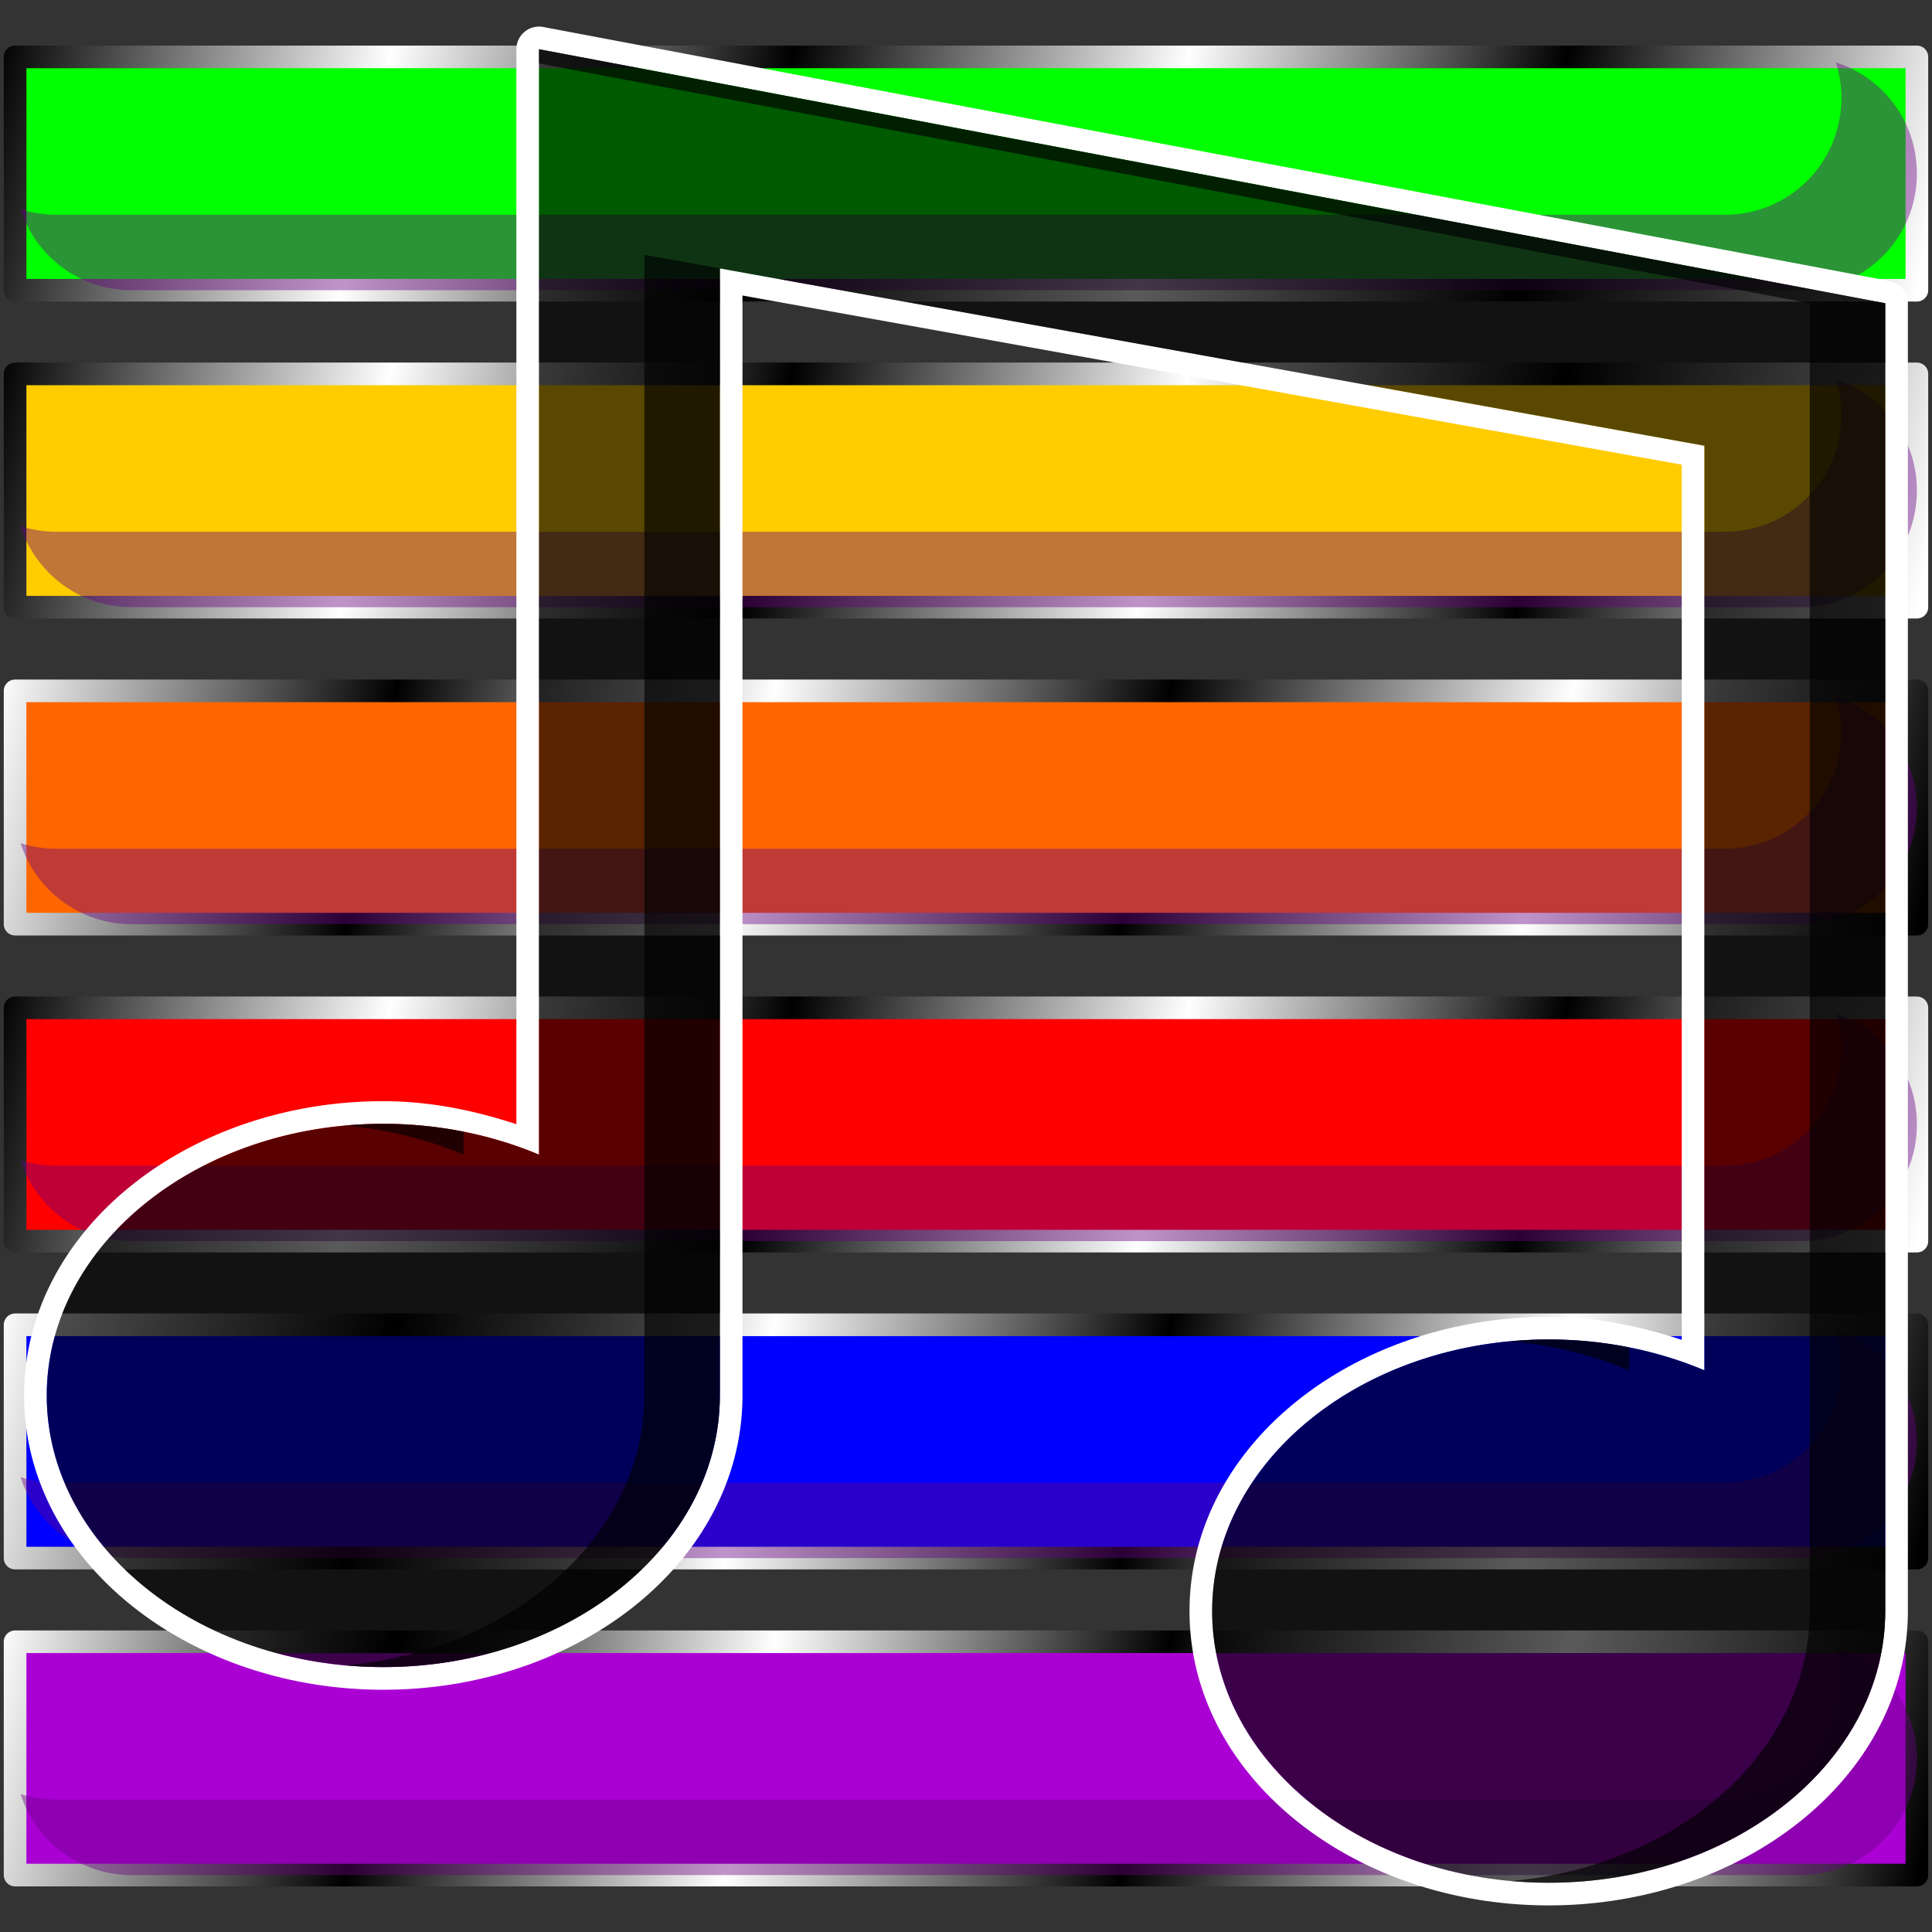 <?xml version="1.0" encoding="UTF-8" standalone="no"?>
<!-- Created with Inkscape (http://www.inkscape.org/) -->

<svg
   width="512"
   height="512"
   viewBox="0 0 135.467 135.467"
   version="1.1"
   id="svg5"
   inkscape:version="1.4.2 (ebf0e940d0, 2025-05-08)"
   xml:space="preserve"
   sodipodi:docname="music-library.svg"
   xmlns:inkscape="http://www.inkscape.org/namespaces/inkscape"
   xmlns:sodipodi="http://sodipodi.sourceforge.net/DTD/sodipodi-0.dtd"
   xmlns:xlink="http://www.w3.org/1999/xlink"
   xmlns="http://www.w3.org/2000/svg"
   xmlns:svg="http://www.w3.org/2000/svg"><rect x="0" y="0" width="135.467" height="135.467" fill="#333333" stroke="none"/><sodipodi:namedview
     id="namedview7"
     pagecolor="#242424"
     bordercolor="#666666"
     borderopacity="1"
     inkscape:showpageshadow="0"
     inkscape:pageopacity="0"
     inkscape:pagecheckerboard="1"
     inkscape:deskcolor="#000000"
     inkscape:document-units="px"
     showgrid="false"
     inkscape:zoom="0.921875"
     inkscape:cx="449.62712"
     inkscape:cy="203.38983"
     inkscape:window-width="3256"
     inkscape:window-height="1080"
     inkscape:window-x="1864"
     inkscape:window-y="0"
     inkscape:window-maximized="0"
     inkscape:current-layer="layer1" /><defs
     id="defs2"><linearGradient
       id="linearGradient47"
       inkscape:collect="always"><stop
         style="stop-color:#ffffff;stop-opacity:1;"
         offset="0"
         id="stop47" /><stop
         style="stop-color:#000000;stop-opacity:1;"
         offset="0.203"
         id="stop46" /><stop
         style="stop-color:#ffffff;stop-opacity:1;"
         offset="0.395"
         id="stop45" /><stop
         style="stop-color:#000000;stop-opacity:1;"
         offset="0.596"
         id="stop44" /><stop
         style="stop-color:#ffffff;stop-opacity:1;"
         offset="0.8"
         id="stop43" /><stop
         style="stop-color:#000000;stop-opacity:1;"
         offset="1"
         id="stop42" /></linearGradient><linearGradient
       id="linearGradient41"
       inkscape:collect="always"><stop
         style="stop-color:#ffffff;stop-opacity:1;"
         offset="0"
         id="stop41" /><stop
         style="stop-color:#000000;stop-opacity:1;"
         offset="0.203"
         id="stop40" /><stop
         style="stop-color:#ffffff;stop-opacity:1;"
         offset="0.395"
         id="stop39" /><stop
         style="stop-color:#000000;stop-opacity:1;"
         offset="0.596"
         id="stop38" /><stop
         style="stop-color:#ffffff;stop-opacity:1;"
         offset="0.8"
         id="stop37" /><stop
         style="stop-color:#000000;stop-opacity:1;"
         offset="1"
         id="stop36" /></linearGradient><linearGradient
       id="linearGradient35"
       inkscape:collect="always"><stop
         style="stop-color:#ffffff;stop-opacity:1;"
         offset="0"
         id="stop35" /><stop
         style="stop-color:#000000;stop-opacity:1;"
         offset="0.203"
         id="stop34" /><stop
         style="stop-color:#ffffff;stop-opacity:1;"
         offset="0.395"
         id="stop33" /><stop
         style="stop-color:#000000;stop-opacity:1;"
         offset="0.596"
         id="stop32" /><stop
         style="stop-color:#ffffff;stop-opacity:1;"
         offset="0.8"
         id="stop31" /><stop
         style="stop-color:#000000;stop-opacity:1;"
         offset="1"
         id="stop30" /></linearGradient><linearGradient
       id="linearGradient2"
       inkscape:collect="always"><stop
         style="stop-color:#000000;stop-opacity:1;"
         offset="0"
         id="stop3" /><stop
         style="stop-color:#ffffff;stop-opacity:1;"
         offset="0.2"
         id="stop7" /><stop
         style="stop-color:#000000;stop-opacity:1;"
         offset="0.404"
         id="stop8" /><stop
         style="stop-color:#ffffff;stop-opacity:1;"
         offset="0.605"
         id="stop9" /><stop
         style="stop-color:#000000;stop-opacity:1;"
         offset="0.797"
         id="stop10" /><stop
         style="stop-color:#ffffff;stop-opacity:1;"
         offset="1"
         id="stop6" /></linearGradient><linearGradient
       inkscape:collect="always"
       xlink:href="#linearGradient2"
       id="linearGradient4"
       x1="0.538"
       y1="0"
       x2="133.879"
       y2="22.386"
       gradientUnits="userSpaceOnUse"
       gradientTransform="matrix(1.008,0,0,0.792,-0.542,1.417)" /><linearGradient
       inkscape:collect="always"
       xlink:href="#linearGradient47"
       id="linearGradient5"
       gradientUnits="userSpaceOnUse"
       gradientTransform="matrix(1.008,0,0,0.792,-0.542,23.642)"
       x1="0.538"
       y1="0"
       x2="133.879"
       y2="22.386" /><linearGradient
       inkscape:collect="always"
       xlink:href="#linearGradient2"
       id="linearGradient7"
       gradientUnits="userSpaceOnUse"
       gradientTransform="matrix(1.008,0,0,0.792,-0.542,45.867)"
       x1="0.538"
       y1="0"
       x2="133.879"
       y2="22.386" /><linearGradient
       inkscape:collect="always"
       xlink:href="#linearGradient41"
       id="linearGradient8"
       gradientUnits="userSpaceOnUse"
       gradientTransform="matrix(1.008,0,0,0.792,-0.542,68.092)"
       x1="0.538"
       y1="0"
       x2="133.879"
       y2="22.386" /><linearGradient
       inkscape:collect="always"
       xlink:href="#linearGradient2"
       id="linearGradient9"
       gradientUnits="userSpaceOnUse"
       gradientTransform="matrix(1.008,0,0,0.792,-0.542,-20.808)"
       x1="0.538"
       y1="0"
       x2="133.879"
       y2="22.386" /><linearGradient
       inkscape:collect="always"
       xlink:href="#linearGradient35"
       id="linearGradient10"
       gradientUnits="userSpaceOnUse"
       gradientTransform="matrix(1.008,0,0,0.792,-0.542,90.317)"
       x1="0.538"
       y1="0"
       x2="133.879"
       y2="22.386" /><inkscape:path-effect
       effect="perspective-envelope"
       up_left_point="-173.289,-13.478"
       up_right_point="2.216,-13.738"
       down_left_point="-150.292,50.499"
       down_right_point="-20.781,50.499"
       id="path-effect13"
       is_visible="true"
       lpeversion="1"
       deform_type="perspective"
       horizontal_mirror="false"
       vertical_mirror="true"
       overflow_perspective="false" /><inkscape:path-effect
       effect="fillet_chamfer"
       id="path-effect4"
       is_visible="true"
       lpeversion="1"
       nodesatellites_param="F,0,0,1,0,4,0,1 @ F,0,0,1,0,4,0,1 @ F,0,0,1,0,4,0,1 @ F,0,0,1,0,4,0,1 @ F,0,0,1,0,4,0,1 @ F,0,0,1,0,4,0,1 @ F,0,0,1,0,4,0,1 @ F,0,0,1,0,4,0,1 @ F,0,0,1,0,4,0,1"
       radius="4"
       unit="px"
       method="auto"
       mode="F"
       chamfer_steps="1"
       flexible="false"
       use_knot_distance="true"
       apply_no_radius="true"
       apply_with_radius="true"
       only_selected="false"
       hide_knots="false" /><linearGradient
       id="linearGradient55090"><stop
         style="stop-color:#ffffff;stop-opacity:1;"
         offset="0"
         id="stop18555" /><stop
         style="stop-color:#ffffff;stop-opacity:0;"
         offset="1"
         id="stop18557" /></linearGradient><rect
       x="-11597.953"
       y="-4257.646"
       width="1975.868"
       height="200.966"
       id="rect48518" /><rect
       x="-8208.527"
       y="-3087.547"
       width="1540.277"
       height="399.283"
       id="rect18280" /><rect
       x="-7623.773"
       y="-3087.547"
       width="297.087"
       height="113.41"
       id="rect14949" /><rect
       x="-11253.933"
       y="-3026.104"
       width="426.866"
       height="121.266"
       id="rect14939" /><rect
       x="-11645.953"
       y="-4293.92"
       width="1104"
       height="201.6"
       id="rect190181" /><rect
       x="-10061.453"
       y="-913.696"
       width="857.428"
       height="1147.735"
       id="rect17444" /><rect
       x="-10061.453"
       y="-913.696"
       width="1679.356"
       height="53.843"
       id="rect17444-3" /><rect
       x="-10061.453"
       y="-913.696"
       width="857.428"
       height="1147.735"
       id="rect17444-3-5" /><rect
       x="-10061.453"
       y="-913.696"
       width="857.428"
       height="1147.735"
       id="rect17444-3-5-2" /><rect
       x="-10061.453"
       y="-913.696"
       width="857.428"
       height="1147.735"
       id="rect17444-3-5-2-8" /><rect
       x="-10061.453"
       y="-913.696"
       width="857.428"
       height="1147.735"
       id="rect17444-3-5-2-8-7" /><rect
       x="-10061.453"
       y="-913.696"
       width="1456.625"
       height="97.241"
       id="rect17444-3-5-2-8-7-6" /><rect
       x="-10061.453"
       y="-913.696"
       width="1240.177"
       height="403.351"
       id="rect17444-3-5-2-8-7-6-2" /><rect
       x="-10061.453"
       y="-913.696"
       width="857.428"
       height="1147.735"
       id="rect17444-3-5-2-8-7-6-3" /><rect
       x="-10061.453"
       y="-913.696"
       width="857.428"
       height="1147.735"
       id="rect17444-3-5-2-8-7-6-3-6" /><rect
       x="-10061.453"
       y="-913.696"
       width="857.428"
       height="1147.735"
       id="rect17444-3-5-2-8-7-6-3-6-5" /><rect
       x="-10061.453"
       y="-913.696"
       width="857.428"
       height="1147.735"
       id="rect17444-2" /><rect
       x="-10061.453"
       y="-913.696"
       width="1738.801"
       height="1124.929"
       id="rect154594" /><rect
       x="-10061.453"
       y="-913.696"
       width="857.428"
       height="1147.735"
       id="rect155326" /><rect
       x="-10061.453"
       y="-913.696"
       width="857.428"
       height="1147.735"
       id="rect6830" /><rect
       x="-10061.453"
       y="-913.696"
       width="857.428"
       height="1147.735"
       id="rect6830-3" /><rect
       x="-10061.453"
       y="-913.696"
       width="1738.801"
       height="1124.929"
       id="rect3302" /><rect
       x="-10061.453"
       y="-913.696"
       width="1738.801"
       height="1124.929"
       id="rect3459" /><rect
       x="-10061.453"
       y="-913.696"
       width="1738.801"
       height="1124.929"
       id="rect3569" /><rect
       x="-10061.453"
       y="-913.696"
       width="1738.801"
       height="1124.929"
       id="rect4444" /><rect
       x="-10061.453"
       y="-913.696"
       width="1738.801"
       height="1124.929"
       id="rect4450" /><rect
       x="-10061.453"
       y="-913.696"
       width="1738.801"
       height="1124.929"
       id="rect4456" /><rect
       x="-10061.453"
       y="-913.696"
       width="1738.801"
       height="1124.929"
       id="rect4576" /><rect
       x="-10061.453"
       y="-913.696"
       width="1738.801"
       height="1124.929"
       id="rect4582" /><rect
       x="-10061.453"
       y="-913.696"
       width="1738.801"
       height="1124.929"
       id="rect4771" /><rect
       x="-10061.453"
       y="-913.696"
       width="1738.801"
       height="1124.929"
       id="rect4900" /><rect
       x="-10061.453"
       y="-913.696"
       width="1738.801"
       height="1124.929"
       id="rect5759" /><rect
       x="-10061.453"
       y="-913.696"
       width="1738.801"
       height="1124.929"
       id="rect5767" /><rect
       x="-10061.453"
       y="-913.696"
       width="1738.801"
       height="1124.929"
       id="rect5773" /><rect
       x="-10061.453"
       y="-913.696"
       width="857.428"
       height="1147.735"
       id="rect102083" /><rect
       x="-8208.527"
       y="-3087.547"
       width="1540.277"
       height="399.283"
       id="rect104432" /><rect
       x="-8208.527"
       y="-3087.547"
       width="1540.277"
       height="399.283"
       id="rect104432-2" /><linearGradient
       inkscape:collect="always"
       id="linearGradient12717"><stop
         style="stop-color:#000000;stop-opacity:1;"
         offset="0"
         id="stop12711" /><stop
         style="stop-color:#505050;stop-opacity:1;"
         offset="0.985"
         id="stop12713" /><stop
         style="stop-color:#000000;stop-opacity:1;"
         offset="1"
         id="stop12715" /></linearGradient><rect
       x="-444.119"
       y="592.839"
       width="466.719"
       height="433.566"
       id="rect1259" /><rect
       x="-444.119"
       y="592.839"
       width="466.719"
       height="433.566"
       id="rect22076" /><linearGradient
       id="linearGradient973"
       inkscape:collect="always"><stop
         style="stop-color:#00303d;stop-opacity:1;"
         offset="0"
         id="stop973" /><stop
         style="stop-color:#000c0f;stop-opacity:1;"
         offset="0.5"
         id="stop979" /><stop
         style="stop-color:#001014;stop-opacity:1;"
         offset="1"
         id="stop974" /></linearGradient><clipPath
       clipPathUnits="userSpaceOnUse"
       id="clipPath28"><path
         style="font-variation-settings:'opsz' 32;baseline-shift:baseline;display:inline;overflow:visible;vector-effect:none;fill:#e6e6e6;stroke-width:1;stroke-linecap:round;stroke-linejoin:round;stroke-miterlimit:12;paint-order:markers stroke fill;enable-background:accumulate;stop-color:#000000"
         d="M 72.209,7.752 A 2.91,2.91 0 0 1 69.298,10.663 2.91,2.91 0 0 1 66.388,7.752 2.91,2.91 0 0 1 69.298,4.842 2.91,2.91 0 0 1 72.209,7.752 Z"
         id="path29" /></clipPath><clipPath
       clipPathUnits="userSpaceOnUse"
       id="clipPath79736"><g
         id="g79742"
         transform="translate(-6.356,1.145)"><rect
           style="opacity:1;fill:#000000;fill-opacity:1;stroke:none;stroke-width:1.959;stroke-linecap:round;stroke-linejoin:round;stroke-dasharray:none;stroke-opacity:1;paint-order:stroke fill markers"
           id="rect79738"
           width="0.841"
           height="5.016"
           x="13.798"
           y="11.781"
           ry="0.65"
           transform="rotate(90)" /><rect
           style="opacity:1;fill:#000000;fill-opacity:1;stroke:none;stroke-width:1.959;stroke-linecap:round;stroke-linejoin:round;stroke-dasharray:none;stroke-opacity:1;paint-order:stroke fill markers"
           id="rect79740"
           width="0.841"
           height="5.016"
           x="-14.709"
           y="11.711"
           ry="0.65" /></g></clipPath><clipPath
       clipPathUnits="userSpaceOnUse"
       id="clipPath79744"><g
         id="g79750"
         transform="translate(-6.356,1.145)"><rect
           style="opacity:1;fill:#000000;fill-opacity:1;stroke:none;stroke-width:1.959;stroke-linecap:round;stroke-linejoin:round;stroke-dasharray:none;stroke-opacity:1;paint-order:stroke fill markers"
           id="rect79746"
           width="0.841"
           height="5.016"
           x="13.798"
           y="11.781"
           ry="0.65"
           transform="rotate(90)" /><rect
           style="opacity:1;fill:#000000;fill-opacity:1;stroke:none;stroke-width:1.959;stroke-linecap:round;stroke-linejoin:round;stroke-dasharray:none;stroke-opacity:1;paint-order:stroke fill markers"
           id="rect79748"
           width="0.841"
           height="5.016"
           x="-14.709"
           y="11.711"
           ry="0.65" /></g></clipPath><clipPath
       clipPathUnits="userSpaceOnUse"
       id="clipPath79744-3"><g
         id="g79750-8"
         transform="translate(-6.356,1.145)"><rect
           style="opacity:1;fill:#000000;fill-opacity:1;stroke:none;stroke-width:1.959;stroke-linecap:round;stroke-linejoin:round;stroke-dasharray:none;stroke-opacity:1;paint-order:stroke fill markers"
           id="rect79746-0"
           width="0.841"
           height="5.016"
           x="13.798"
           y="11.781"
           ry="0.65"
           transform="rotate(90)" /><rect
           style="opacity:1;fill:#000000;fill-opacity:1;stroke:none;stroke-width:1.959;stroke-linecap:round;stroke-linejoin:round;stroke-dasharray:none;stroke-opacity:1;paint-order:stroke fill markers"
           id="rect79748-4"
           width="0.841"
           height="5.016"
           x="-14.709"
           y="11.711"
           ry="0.65" /></g></clipPath><clipPath
       clipPathUnits="userSpaceOnUse"
       id="clipPath79736-5"><g
         id="g79742-4"
         transform="translate(-6.356,1.145)"><rect
           style="opacity:1;fill:#000000;fill-opacity:1;stroke:none;stroke-width:1.959;stroke-linecap:round;stroke-linejoin:round;stroke-dasharray:none;stroke-opacity:1;paint-order:stroke fill markers"
           id="rect79738-4"
           width="0.841"
           height="5.016"
           x="13.798"
           y="11.781"
           ry="0.65"
           transform="rotate(90)" /><rect
           style="opacity:1;fill:#000000;fill-opacity:1;stroke:none;stroke-width:1.959;stroke-linecap:round;stroke-linejoin:round;stroke-dasharray:none;stroke-opacity:1;paint-order:stroke fill markers"
           id="rect79740-9"
           width="0.841"
           height="5.016"
           x="-14.709"
           y="11.711"
           ry="0.65" /></g></clipPath><clipPath
       clipPathUnits="userSpaceOnUse"
       id="clipPath79744-8"><g
         id="g79750-9"
         transform="translate(-6.356,1.145)"><rect
           style="opacity:1;fill:#000000;fill-opacity:1;stroke:none;stroke-width:1.959;stroke-linecap:round;stroke-linejoin:round;stroke-dasharray:none;stroke-opacity:1;paint-order:stroke fill markers"
           id="rect79746-2"
           width="0.841"
           height="5.016"
           x="13.798"
           y="11.781"
           ry="0.65"
           transform="rotate(90)" /><rect
           style="opacity:1;fill:#000000;fill-opacity:1;stroke:none;stroke-width:1.959;stroke-linecap:round;stroke-linejoin:round;stroke-dasharray:none;stroke-opacity:1;paint-order:stroke fill markers"
           id="rect79748-8"
           width="0.841"
           height="5.016"
           x="-14.709"
           y="11.711"
           ry="0.65" /></g></clipPath><clipPath
       clipPathUnits="userSpaceOnUse"
       id="clipPath79736-3"><g
         id="g79742-3"
         transform="translate(-6.356,1.145)"><rect
           style="opacity:1;fill:#000000;fill-opacity:1;stroke:none;stroke-width:1.959;stroke-linecap:round;stroke-linejoin:round;stroke-dasharray:none;stroke-opacity:1;paint-order:stroke fill markers"
           id="rect79738-3"
           width="0.841"
           height="5.016"
           x="13.798"
           y="11.781"
           ry="0.65"
           transform="rotate(90)" /><rect
           style="opacity:1;fill:#000000;fill-opacity:1;stroke:none;stroke-width:1.959;stroke-linecap:round;stroke-linejoin:round;stroke-dasharray:none;stroke-opacity:1;paint-order:stroke fill markers"
           id="rect79740-8"
           width="0.841"
           height="5.016"
           x="-14.709"
           y="11.711"
           ry="0.65" /></g></clipPath><clipPath
       clipPathUnits="userSpaceOnUse"
       id="clipPath79744-0"><g
         id="g79750-4"
         transform="translate(-6.356,1.145)"><rect
           style="opacity:1;fill:#000000;fill-opacity:1;stroke:none;stroke-width:1.959;stroke-linecap:round;stroke-linejoin:round;stroke-dasharray:none;stroke-opacity:1;paint-order:stroke fill markers"
           id="rect79746-1"
           width="0.841"
           height="5.016"
           x="13.798"
           y="11.781"
           ry="0.65"
           transform="rotate(90)" /><rect
           style="opacity:1;fill:#000000;fill-opacity:1;stroke:none;stroke-width:1.959;stroke-linecap:round;stroke-linejoin:round;stroke-dasharray:none;stroke-opacity:1;paint-order:stroke fill markers"
           id="rect79748-0"
           width="0.841"
           height="5.016"
           x="-14.709"
           y="11.711"
           ry="0.65" /></g></clipPath><clipPath
       clipPathUnits="userSpaceOnUse"
       id="clipPath79736-4"><g
         id="g79742-7"
         transform="translate(-6.356,1.145)"><rect
           style="opacity:1;fill:#000000;fill-opacity:1;stroke:none;stroke-width:1.959;stroke-linecap:round;stroke-linejoin:round;stroke-dasharray:none;stroke-opacity:1;paint-order:stroke fill markers"
           id="rect79738-9"
           width="0.841"
           height="5.016"
           x="13.798"
           y="11.781"
           ry="0.65"
           transform="rotate(90)" /><rect
           style="opacity:1;fill:#000000;fill-opacity:1;stroke:none;stroke-width:1.959;stroke-linecap:round;stroke-linejoin:round;stroke-dasharray:none;stroke-opacity:1;paint-order:stroke fill markers"
           id="rect79740-3"
           width="0.841"
           height="5.016"
           x="-14.709"
           y="11.711"
           ry="0.65" /></g></clipPath><clipPath
       clipPathUnits="userSpaceOnUse"
       id="clipPath114802"><rect
         style="fill:#444444;fill-opacity:1;stroke:none;stroke-width:1.961;stroke-linecap:round;stroke-linejoin:round;stroke-dasharray:none;stroke-opacity:1;paint-order:stroke fill markers"
         id="rect114804"
         width="135.467"
         height="135.467"
         x="-142.996"
         y="-4.267"
         ry="1.834" /></clipPath><linearGradient
       id="linearGradient19"
       inkscape:collect="always"><stop
         style="stop-color:#f56200;stop-opacity:1;"
         offset="0"
         id="stop19" /><stop
         style="stop-color:#b84a00;stop-opacity:1;"
         offset="1"
         id="stop20-6" /></linearGradient><linearGradient
       id="linearGradient1"
       inkscape:collect="always"><stop
         style="stop-color:#3d3d3d;stop-opacity:1;"
         offset="0"
         id="stop2-0" /><stop
         style="stop-color:#2e2e2e;stop-opacity:1;"
         offset="1"
         id="stop1" /></linearGradient><clipPath
       clipPathUnits="userSpaceOnUse"
       id="clipPath21"><rect
         style="fill:url(#linearGradient22-9);stroke-width:1.799;stroke-linecap:round;stroke-linejoin:round;stroke-dashoffset:149.514;paint-order:markers stroke fill"
         id="rect21-7"
         width="12.171"
         height="12.171"
         x="175.362"
         y="34.993"
         ry="1.648" /></clipPath><linearGradient
       inkscape:collect="always"
       xlink:href="#linearGradient19"
       id="linearGradient22-9"
       gradientUnits="userSpaceOnUse"
       gradientTransform="translate(18.254,-1.231)"
       x1="163.194"
       y1="36.224"
       x2="163.194"
       y2="48.395" /><clipPath
       clipPathUnits="userSpaceOnUse"
       id="clipPath22"><rect
         style="fill:url(#linearGradient22-9);stroke-width:1.799;stroke-linecap:round;stroke-linejoin:round;stroke-dashoffset:149.514;paint-order:markers stroke fill"
         id="rect22-2"
         width="12.171"
         height="12.171"
         x="175.362"
         y="34.993"
         ry="1.648" /></clipPath><clipPath
       clipPathUnits="userSpaceOnUse"
       id="clipPath23"><rect
         style="fill:url(#linearGradient22-9);stroke-width:1.799;stroke-linecap:round;stroke-linejoin:round;stroke-dashoffset:149.514;paint-order:markers stroke fill"
         id="rect23-2"
         width="12.171"
         height="12.171"
         x="175.362"
         y="34.993"
         ry="1.648" /></clipPath><clipPath
       clipPathUnits="userSpaceOnUse"
       id="clipPath24"><rect
         style="fill:url(#linearGradient22-9);stroke-width:1.799;stroke-linecap:round;stroke-linejoin:round;stroke-dashoffset:149.514;paint-order:markers stroke fill"
         id="rect24"
         width="12.171"
         height="12.171"
         x="175.362"
         y="34.993"
         ry="1.648" /></clipPath><filter
       style="color-interpolation-filters:sRGB;"
       inkscape:label="Noise Fill"
       id="filter1427"
       x="0"
       y="0"
       width="1"
       height="1"><feTurbulence
         type="fractalNoise"
         baseFrequency="0.1 100"
         numOctaves="4"
         seed="2"
         result="turbulence"
         id="feTurbulence1426" /><feComposite
         in="SourceGraphic"
         in2="turbulence"
         operator="in"
         result="composite1"
         id="feComposite1426" /><feColorMatrix
         values="1 0 0 0 0 0 1 0 0 0 0 0 1 0 0 0 0 0 4 -1 "
         result="color"
         id="feColorMatrix1426" /><feFlood
         flood-opacity="1"
         flood-color="rgb(255,158,0)"
         result="flood"
         id="feFlood1426" /><feMerge
         result="merge"
         id="feMerge1427"><feMergeNode
           in="flood"
           id="feMergeNode1426" /><feMergeNode
           in="color"
           id="feMergeNode1427" /></feMerge><feComposite
         in2="SourceGraphic"
         operator="in"
         result="fbSourceGraphic"
         id="feComposite1427" /><feColorMatrix
         result="fbSourceGraphicAlpha"
         in="fbSourceGraphic"
         values="0 0 0 -1 0 0 0 0 -1 0 0 0 0 -1 0 0 0 0 1 0"
         id="feColorMatrix1427" /><feTurbulence
         id="feTurbulence1427"
         type="fractalNoise"
         baseFrequency="0.1 100"
         numOctaves="4"
         seed="2"
         result="turbulence"
         in="fbSourceGraphic" /><feComposite
         id="feComposite1428"
         in="fbSourceGraphic"
         in2="turbulence"
         operator="in"
         result="composite1" /><feColorMatrix
         id="feColorMatrix1428"
         values="1 0 0 0 0 0 1 0 0 0 0 0 1 0 0 0 0 0 4 -1 "
         result="color" /><feFlood
         id="feFlood1428"
         flood-opacity="1"
         flood-color="rgb(255,255,255)"
         result="flood" /><feMerge
         id="feMerge1428"
         result="merge"><feMergeNode
           id="feMergeNode1428"
           in="flood" /><feMergeNode
           id="feMergeNode1429"
           in="color" /></feMerge><feComposite
         id="feComposite1429"
         in2="fbSourceGraphic"
         operator="in"
         result="fbSourceGraphic" /><feColorMatrix
         result="fbSourceGraphicAlpha"
         in="fbSourceGraphic"
         values="0 0 0 -1 0 0 0 0 -1 0 0 0 0 -1 0 0 0 0 1 0"
         id="feColorMatrix1429" /><feTurbulence
         id="feTurbulence1429"
         type="fractalNoise"
         baseFrequency="0.1 100"
         numOctaves="4"
         seed="2"
         result="turbulence"
         in="fbSourceGraphic" /><feComposite
         id="feComposite1430"
         in="fbSourceGraphic"
         in2="turbulence"
         operator="in"
         result="composite1" /><feColorMatrix
         id="feColorMatrix1430"
         values="1 0 0 0 0 0 1 0 0 0 0 0 1 0 0 0 0 0 4 -1 "
         result="color" /><feFlood
         id="feFlood1430"
         flood-opacity="1"
         flood-color="rgb(255,255,255)"
         result="flood" /><feMerge
         id="feMerge1430"
         result="merge"><feMergeNode
           id="feMergeNode1430"
           in="flood" /><feMergeNode
           id="feMergeNode1431"
           in="color" /></feMerge><feComposite
         id="feComposite1431"
         in2="fbSourceGraphic"
         operator="in"
         result="fbSourceGraphic" /><feColorMatrix
         result="fbSourceGraphicAlpha"
         in="fbSourceGraphic"
         values="0 0 0 -1 0 0 0 0 -1 0 0 0 0 -1 0 0 0 0 1 0"
         id="feColorMatrix1431" /><feTurbulence
         id="feTurbulence1431"
         type="fractalNoise"
         baseFrequency="0.1 100"
         numOctaves="4"
         seed="2"
         result="turbulence"
         in="fbSourceGraphic" /><feComposite
         id="feComposite1432"
         in="fbSourceGraphic"
         in2="turbulence"
         operator="in"
         result="composite1" /><feColorMatrix
         id="feColorMatrix1432"
         values="1 0 0 0 0 0 1 0 0 0 0 0 1 0 0 0 0 0 4 -1 "
         result="color" /><feFlood
         id="feFlood1432"
         flood-opacity="1"
         flood-color="rgb(255,255,255)"
         result="flood" /><feMerge
         id="feMerge1432"
         result="merge"><feMergeNode
           id="feMergeNode1432"
           in="flood" /><feMergeNode
           id="feMergeNode1433"
           in="color" /></feMerge><feComposite
         id="feComposite1433"
         in2="fbSourceGraphic"
         operator="in"
         result="fbSourceGraphic" /><feColorMatrix
         result="fbSourceGraphicAlpha"
         in="fbSourceGraphic"
         values="0 0 0 -1 0 0 0 0 -1 0 0 0 0 -1 0 0 0 0 1 0"
         id="feColorMatrix1433" /><feTurbulence
         id="feTurbulence1433"
         type="fractalNoise"
         baseFrequency="0.1 100"
         numOctaves="4"
         seed="2"
         result="turbulence"
         in="fbSourceGraphic" /><feComposite
         id="feComposite1434"
         in="fbSourceGraphic"
         in2="turbulence"
         operator="in"
         result="composite1" /><feColorMatrix
         id="feColorMatrix1434"
         values="1 0 0 0 0 0 1 0 0 0 0 0 1 0 0 0 0 0 4 -1 "
         result="color" /><feFlood
         id="feFlood1434"
         flood-opacity="1"
         flood-color="rgb(255,255,255)"
         result="flood" /><feMerge
         id="feMerge1434"
         result="merge"><feMergeNode
           id="feMergeNode1434"
           in="flood" /><feMergeNode
           id="feMergeNode1435"
           in="color" /></feMerge><feComposite
         id="feComposite1435"
         in2="fbSourceGraphic"
         operator="in"
         result="fbSourceGraphic" /><feColorMatrix
         result="fbSourceGraphicAlpha"
         in="fbSourceGraphic"
         values="0 0 0 -1 0 0 0 0 -1 0 0 0 0 -1 0 0 0 0 1 0"
         id="feColorMatrix1435" /><feTurbulence
         id="feTurbulence1435"
         type="fractalNoise"
         baseFrequency="0.1 100"
         numOctaves="4"
         seed="2"
         result="turbulence"
         in="fbSourceGraphic" /><feComposite
         id="feComposite1436"
         in="fbSourceGraphic"
         in2="turbulence"
         operator="in"
         result="composite1" /><feColorMatrix
         id="feColorMatrix1436"
         values="1 0 0 0 0 0 1 0 0 0 0 0 1 0 0 0 0 0 4 -1 "
         result="color" /><feFlood
         id="feFlood1436"
         flood-opacity="1"
         flood-color="rgb(255,255,255)"
         result="flood" /><feMerge
         id="feMerge1436"
         result="merge"><feMergeNode
           id="feMergeNode1436"
           in="flood" /><feMergeNode
           id="feMergeNode1437"
           in="color" /></feMerge><feComposite
         id="feComposite1437"
         in2="fbSourceGraphic"
         operator="in"
         result="fbSourceGraphic" /><feColorMatrix
         result="fbSourceGraphicAlpha"
         in="fbSourceGraphic"
         values="0 0 0 -1 0 0 0 0 -1 0 0 0 0 -1 0 0 0 0 1 0"
         id="feColorMatrix1437" /><feTurbulence
         id="feTurbulence1437"
         type="fractalNoise"
         baseFrequency="0.1 100"
         numOctaves="4"
         seed="2"
         result="turbulence"
         in="fbSourceGraphic" /><feComposite
         id="feComposite1438"
         in="fbSourceGraphic"
         in2="turbulence"
         operator="in"
         result="composite1" /><feColorMatrix
         id="feColorMatrix1438"
         values="1 0 0 0 0 0 1 0 0 0 0 0 1 0 0 0 0 0 4 -1 "
         result="color" /><feFlood
         id="feFlood1438"
         flood-opacity="1"
         flood-color="rgb(255,255,255)"
         result="flood" /><feMerge
         id="feMerge1438"
         result="merge"><feMergeNode
           id="feMergeNode1438"
           in="flood" /><feMergeNode
           id="feMergeNode1439"
           in="color" /></feMerge><feComposite
         id="feComposite1439"
         in2="fbSourceGraphic"
         operator="in"
         result="fbSourceGraphic" /><feColorMatrix
         result="fbSourceGraphicAlpha"
         in="fbSourceGraphic"
         values="0 0 0 -1 0 0 0 0 -1 0 0 0 0 -1 0 0 0 0 1 0"
         id="feColorMatrix1439" /><feTurbulence
         id="feTurbulence1439"
         type="fractalNoise"
         baseFrequency="0.1 100"
         numOctaves="4"
         seed="2"
         result="turbulence"
         in="fbSourceGraphic" /><feComposite
         id="feComposite1440"
         in="fbSourceGraphic"
         in2="turbulence"
         operator="in"
         result="composite1" /><feColorMatrix
         id="feColorMatrix1440"
         values="1 0 0 0 0 0 1 0 0 0 0 0 1 0 0 0 0 0 4 -1 "
         result="color" /><feFlood
         id="feFlood1440"
         flood-opacity="1"
         flood-color="rgb(255,255,255)"
         result="flood" /><feMerge
         id="feMerge1440"
         result="merge"><feMergeNode
           id="feMergeNode1440"
           in="flood" /><feMergeNode
           id="feMergeNode1441"
           in="color" /></feMerge><feComposite
         id="feComposite1441"
         in2="fbSourceGraphic"
         operator="in"
         result="fbSourceGraphic" /><feColorMatrix
         result="fbSourceGraphicAlpha"
         in="fbSourceGraphic"
         values="0 0 0 -1 0 0 0 0 -1 0 0 0 0 -1 0 0 0 0 1 0"
         id="feColorMatrix1441" /><feTurbulence
         id="feTurbulence1441"
         type="fractalNoise"
         baseFrequency="0.1 100"
         numOctaves="4"
         seed="2"
         result="turbulence"
         in="fbSourceGraphic" /><feComposite
         id="feComposite1442"
         in="fbSourceGraphic"
         in2="turbulence"
         operator="in"
         result="composite1" /><feColorMatrix
         id="feColorMatrix1442"
         values="1 0 0 0 0 0 1 0 0 0 0 0 1 0 0 0 0 0 4 -1 "
         result="color" /><feFlood
         id="feFlood1442"
         flood-opacity="1"
         flood-color="rgb(255,255,255)"
         result="flood" /><feMerge
         id="feMerge1442"
         result="merge"><feMergeNode
           id="feMergeNode1442"
           in="flood" /><feMergeNode
           id="feMergeNode1443"
           in="color" /></feMerge><feComposite
         id="feComposite1443"
         in2="fbSourceGraphic"
         operator="in"
         result="fbSourceGraphic" /><feColorMatrix
         result="fbSourceGraphicAlpha"
         in="fbSourceGraphic"
         values="0 0 0 -1 0 0 0 0 -1 0 0 0 0 -1 0 0 0 0 1 0"
         id="feColorMatrix1443" /><feTurbulence
         id="feTurbulence1443"
         type="fractalNoise"
         baseFrequency="0.1 100"
         numOctaves="4"
         seed="2"
         result="turbulence"
         in="fbSourceGraphic" /><feComposite
         id="feComposite1444"
         in="fbSourceGraphic"
         in2="turbulence"
         operator="in"
         result="composite1" /><feColorMatrix
         id="feColorMatrix1444"
         values="1 0 0 0 0 0 1 0 0 0 0 0 1 0 0 0 0 0 4 -1 "
         result="color" /><feFlood
         id="feFlood1444"
         flood-opacity="1"
         flood-color="rgb(255,255,255)"
         result="flood" /><feMerge
         id="feMerge1444"
         result="merge"><feMergeNode
           id="feMergeNode1444"
           in="flood" /><feMergeNode
           id="feMergeNode1445"
           in="color" /></feMerge><feComposite
         id="feComposite1445"
         in2="fbSourceGraphic"
         operator="in"
         result="composite2" /></filter><filter
       style="color-interpolation-filters:sRGB;"
       inkscape:label="Noise Fill"
       id="filter1450"
       x="0"
       y="0"
       width="1"
       height="1"><feTurbulence
         type="fractalNoise"
         baseFrequency="0.1 100"
         numOctaves="4"
         seed="2"
         result="turbulence"
         id="feTurbulence1449" /><feComposite
         in="SourceGraphic"
         in2="turbulence"
         operator="out"
         result="composite1"
         id="feComposite1449" /><feColorMatrix
         values="1 0 0 0 0 0 1 0 0 0 0 0 1 0 0 0 0 0 4 -1 "
         result="color"
         id="feColorMatrix1449" /><feFlood
         flood-opacity="1"
         flood-color="rgb(255,255,255)"
         result="flood"
         id="feFlood1449" /><feMerge
         result="merge"
         id="feMerge1450"><feMergeNode
           in="flood"
           id="feMergeNode1449" /><feMergeNode
           in="color"
           id="feMergeNode1450" /></feMerge><feComposite
         in2="SourceGraphic"
         operator="in"
         result="composite2"
         id="feComposite1450" /></filter><clipPath
       clipPathUnits="userSpaceOnUse"
       id="clipPath1455"><rect
         style="display:inline;opacity:1;mix-blend-mode:normal;fill:url(#linearGradient1456);stroke-width:1.799;stroke-linecap:round;stroke-linejoin:round;stroke-dashoffset:149.514;paint-order:markers stroke fill"
         id="rect1456"
         width="135.467"
         height="49.567"
         x="-1.1939057e-06"
         y="42.95"
         ry="2.653" /></clipPath><linearGradient
       inkscape:collect="always"
       xlink:href="#linearGradient1"
       id="linearGradient1456"
       gradientUnits="userSpaceOnUse"
       gradientTransform="matrix(1,0,0,0.802,-1.1939057e-6,42.95)"
       x1="56.042"
       y1="0"
       x2="56.042"
       y2="61.822" /><filter
       style="color-interpolation-filters:sRGB;"
       inkscape:label="Noise Fill"
       id="filter1517"
       x="0"
       y="0"
       width="1"
       height="1"><feTurbulence
         type="fractalNoise"
         baseFrequency="8 8"
         numOctaves="1"
         seed="9"
         result="turbulence"
         id="feTurbulence1516" /><feComposite
         in="SourceGraphic"
         in2="turbulence"
         operator="in"
         result="composite1"
         id="feComposite1516" /><feColorMatrix
         values="1 0 0 0 0 0 1 0 0 0 0 0 1 0 0 0 0 0 3.4 -1 "
         result="color"
         id="feColorMatrix1516" /><feFlood
         flood-opacity="1"
         flood-color="rgb(112,87,49)"
         result="flood"
         id="feFlood1516" /><feMerge
         result="merge"
         id="feMerge1517"><feMergeNode
           in="flood"
           id="feMergeNode1516" /><feMergeNode
           in="color"
           id="feMergeNode1517" /></feMerge><feComposite
         in2="SourceGraphic"
         operator="in"
         result="composite2"
         id="feComposite1517" /></filter><linearGradient
       id="linearGradient547-2"
       inkscape:collect="always"><stop
         style="stop-color:#383838;stop-opacity:1;"
         offset="0"
         id="stop547" /><stop
         style="stop-color:#2e2e2e;stop-opacity:1;"
         offset="1"
         id="stop548" /></linearGradient><clipPath
       clipPathUnits="userSpaceOnUse"
       id="clipPath28-6"><path
         id="path29-0"
         style="color:#000000;display:inline;mix-blend-mode:normal;fill:#000080;stroke-width:1;stroke-linecap:round;stroke-linejoin:round;-inkscape-stroke:none;paint-order:markers stroke fill"
         d="m 120.722,117.306 c -0.502,0 -0.905,0.404 -0.905,0.905 v 4.263 c 0,0.502 0.404,0.905 0.905,0.905 0.502,0 0.906,-0.404 0.906,-0.905 v -4.263 c 0,-0.502 -0.404,-0.905 -0.906,-0.905 z m -1.753,1.212 c -1.981,0.721 -3.403,2.624 -3.403,4.848 0,2.839 2.318,5.156 5.156,5.156 2.839,0 5.156,-2.318 5.156,-5.156 0,-2.224 -1.422,-4.127 -3.403,-4.848 v 1.858 c 1.025,0.598 1.708,1.708 1.708,2.989 0,1.923 -1.539,3.461 -3.461,3.461 -1.923,0 -3.461,-1.539 -3.461,-3.461 0,-1.281 0.684,-2.391 1.708,-2.989 z" /></clipPath><clipPath
       clipPathUnits="userSpaceOnUse"
       id="clipPath18-3"><path
         style="color:#000000;fill:#3c0049;stroke-width:1;stroke-linecap:round;stroke-linejoin:round;-inkscape-stroke:none;paint-order:markers stroke fill"
         d="m 112.309,142.41 c -0.502,0 -0.905,0.404 -0.905,0.905 v 4.263 c 0,0.502 0.404,0.906 0.905,0.906 0.502,0 0.906,-0.404 0.906,-0.906 v -4.263 c 0,-0.502 -0.404,-0.905 -0.906,-0.905 z m -1.753,1.212 c -1.981,0.721 -3.403,2.624 -3.403,4.848 0,2.839 2.318,5.156 5.156,5.156 2.839,0 5.156,-2.318 5.156,-5.156 0,-2.224 -1.422,-4.127 -3.403,-4.848 v 1.858 c 1.025,0.598 1.708,1.708 1.708,2.989 0,1.923 -1.539,3.461 -3.461,3.461 -1.923,0 -3.461,-1.539 -3.461,-3.461 0,-1.281 0.683,-2.391 1.708,-2.989 z"
         id="path19-1" /></clipPath><clipPath
       clipPathUnits="userSpaceOnUse"
       id="clipPath59"><path
         style="color:#000000;fill:#b3b3b3;stroke-width:1;stroke-linejoin:round;-inkscape-stroke:none;paint-order:markers stroke fill"
         d="m 347.482,-15.645 c -4.399,-4.399 -11.481,-4.399 -15.88,1.8e-5 l -30.507,30.506 -25.076,25.076 -7.94,7.94 c 0,0 -8.05,16.407 -7.987,23.867 0.063,7.46 1.912,13.857 6.531,18.476 4.619,4.619 11.013,6.466 18.474,6.529 7.46,0.063 23.869,-7.985 23.869,-7.985 l 7.94,-7.94 25.076,-25.076 30.507,-30.506 c 4.399,-4.399 4.397,-11.483 -0.003,-15.882 z m -61.003,86.01 a 8.447,8.447 0 0 1 0,11.945 8.447,8.447 0 0 1 -11.945,0 8.447,8.447 0 0 1 0,-11.945 8.447,8.447 0 0 1 11.945,0 z"
         id="path60-2" /></clipPath><clipPath
       clipPathUnits="userSpaceOnUse"
       id="clipPath61"><path
         id="path62"
         style="fill:url(#linearGradient62-9);fill-opacity:1;stroke:none;stroke-width:3.175;stroke-linejoin:round;paint-order:markers stroke fill"
         d="m 82.455,-44.324 c -4.872,0 -8.793,3.921 -8.793,8.793 l 3e-6,33.783 -6e-6,27.77 v 8.793 c 0,0 4.627,13.542 8.793,17.638 4.165,4.096 8.731,6.614 13.846,6.614 5.115,0 9.678,-2.518 13.844,-6.614 4.166,-4.096 8.795,-17.638 8.795,-17.638 l 1e-5,-8.793 -1e-5,-27.77 1e-5,-33.783 c 0,-4.872 -3.923,-8.793 -8.795,-8.793 z m 13.846,81.401 a 6.614,6.614 0 0 1 6.614,6.614 6.614,6.614 0 0 1 -6.614,6.614 6.614,6.614 0 0 1 -6.614,-6.614 6.614,6.614 0 0 1 6.614,-6.614 z" /></clipPath><linearGradient
       inkscape:collect="always"
       xlink:href="#linearGradient23-3"
       id="linearGradient62-9"
       gradientUnits="userSpaceOnUse"
       gradientTransform="matrix(4.166,1.465004e-7,-1.465004e-7,4.166,-354.479,227.617)"
       x1="102.762"
       y1="-52.863"
       x2="113.629"
       y2="-52.863" /><linearGradient
       id="linearGradient23-3"
       inkscape:collect="always"><stop
         style="stop-color:#292929;stop-opacity:1;"
         offset="0"
         id="stop23-2" /><stop
         style="stop-color:#2d2d2d;stop-opacity:1;"
         offset="0.5"
         id="stop25-1" /><stop
         style="stop-color:#1a1a1a;stop-opacity:1;"
         offset="1"
         id="stop24-9" /></linearGradient><clipPath
       clipPathUnits="userSpaceOnUse"
       id="clipPath24782"><path
         id="path24784"
         style="display:inline;fill:#cbcbcb;fill-opacity:1;stroke:none;stroke-width:1.825;stroke-linecap:round;stroke-linejoin:round;paint-order:stroke fill markers"
         d="m -114.126,-33.434 c -8.477,10e-6 -16.317,2.724 -22.696,7.342 h -7.442 c -2.267,0 -4.092,1.825 -4.092,4.092 v 9.146 c -2.882,5.419 -4.518,11.602 -4.518,18.167 1.3e-4,1.28 0.064,2.554 0.189,3.817 0.125,1.263 0.312,2.515 0.559,3.752 0.247,1.237 0.553,2.46 0.918,3.663 0.365,1.203 0.787,2.388 1.267,3.549 0.479,1.161 1.015,2.298 1.605,3.409 0.59,1.11 0.263,0.943 1.933,3.244 1.67,2.301 0.65,5.179 -0.809,5.892 -1.458,0.713 -5.142,2.294 -5.142,5.142 V 67.801 c 0,2.849 2.293,5.142 5.142,5.142 h 66.173 c 2.849,0 5.142,-2.293 5.142,-5.142 V 37.781 c 0,-2.849 -3.683,-4.429 -5.142,-5.142 -1.458,-0.713 -2.479,-3.592 -0.809,-5.892 1.67,-2.301 1.343,-2.134 1.933,-3.244 -0.005,-0.002 -0.01,-0.004 -0.016,-0.006 0.59,-1.107 1.126,-2.242 1.605,-3.399 0.481,-1.161 0.905,-2.345 1.271,-3.549 0.366,-1.203 0.674,-2.426 0.922,-3.664 0.248,-1.238 0.436,-2.49 0.562,-3.753 0.126,-1.263 0.191,-2.538 0.192,-3.818 -2.9e-5,-21.4 -17.348,-38.747 -38.748,-38.747 z" /></clipPath><clipPath
       clipPathUnits="userSpaceOnUse"
       id="clipPath16586"><circle
         style="opacity:1;fill:#999999;fill-opacity:1;stroke:none;stroke-width:1.482;stroke-linecap:round;stroke-linejoin:round;paint-order:stroke fill markers"
         id="circle16588"
         cx="-4.326"
         cy="117.12"
         r="13.911"
         transform="rotate(62.103)" /></clipPath><clipPath
       clipPathUnits="userSpaceOnUse"
       id="clipPath43801"><circle
         style="display:inline;fill:url(#linearGradient43805);fill-opacity:1;stroke:none;stroke-width:0.187;stroke-linecap:round;stroke-linejoin:round;paint-order:stroke fill markers"
         id="circle43803"
         cx="-6.872"
         cy="49.974"
         r="1.753" /></clipPath><clipPath
       clipPathUnits="userSpaceOnUse"
       id="clipPath4"><circle
         style="opacity:1;fill:#999999;fill-opacity:1;stroke:none;stroke-width:1.482;stroke-linecap:round;stroke-linejoin:round;paint-order:stroke fill markers"
         id="circle4"
         cx="-4.326"
         cy="117.12"
         r="13.911"
         transform="rotate(62.103)" /></clipPath><clipPath
       clipPathUnits="userSpaceOnUse"
       id="clipPath5"><circle
         style="display:inline;fill:url(#linearGradient43805);fill-opacity:1;stroke:none;stroke-width:0.187;stroke-linecap:round;stroke-linejoin:round;paint-order:stroke fill markers"
         id="circle5"
         cx="-6.872"
         cy="49.974"
         r="1.753" /></clipPath><clipPath
       clipPathUnits="userSpaceOnUse"
       id="clipPath12"><circle
         style="opacity:1;fill:#999999;fill-opacity:1;stroke:none;stroke-width:1.482;stroke-linecap:round;stroke-linejoin:round;paint-order:stroke fill markers"
         id="circle12-9"
         cx="-4.326"
         cy="117.12"
         r="13.911"
         transform="rotate(62.103)" /></clipPath><clipPath
       clipPathUnits="userSpaceOnUse"
       id="clipPath13"><circle
         style="display:inline;fill:url(#linearGradient43805);fill-opacity:1;stroke:none;stroke-width:0.187;stroke-linecap:round;stroke-linejoin:round;paint-order:stroke fill markers"
         id="circle13"
         cx="-6.872"
         cy="49.974"
         r="1.753" /></clipPath><clipPath
       clipPathUnits="userSpaceOnUse"
       id="clipPath20"><circle
         style="opacity:1;fill:#999999;fill-opacity:1;stroke:none;stroke-width:1.482;stroke-linecap:round;stroke-linejoin:round;paint-order:stroke fill markers"
         id="circle20"
         cx="-4.326"
         cy="117.12"
         r="13.911"
         transform="rotate(62.103)" /></clipPath><clipPath
       clipPathUnits="userSpaceOnUse"
       id="clipPath21-8"><circle
         style="display:inline;fill:url(#linearGradient43805);fill-opacity:1;stroke:none;stroke-width:0.187;stroke-linecap:round;stroke-linejoin:round;paint-order:stroke fill markers"
         id="circle21"
         cx="-6.872"
         cy="49.974"
         r="1.753" /></clipPath><clipPath
       clipPathUnits="userSpaceOnUse"
       id="clipPath28-1"><circle
         style="opacity:1;fill:#999999;fill-opacity:1;stroke:none;stroke-width:1.482;stroke-linecap:round;stroke-linejoin:round;paint-order:stroke fill markers"
         id="circle28"
         cx="-4.326"
         cy="117.12"
         r="13.911"
         transform="rotate(62.103)" /></clipPath><clipPath
       clipPathUnits="userSpaceOnUse"
       id="clipPath29"><circle
         style="display:inline;fill:url(#linearGradient43805);fill-opacity:1;stroke:none;stroke-width:0.187;stroke-linecap:round;stroke-linejoin:round;paint-order:stroke fill markers"
         id="circle29"
         cx="-6.872"
         cy="49.974"
         r="1.753" /></clipPath><clipPath
       clipPathUnits="userSpaceOnUse"
       id="clipPath36"><circle
         style="opacity:1;fill:#999999;fill-opacity:1;stroke:none;stroke-width:1.482;stroke-linecap:round;stroke-linejoin:round;paint-order:stroke fill markers"
         id="circle36"
         cx="-4.326"
         cy="117.12"
         r="13.911"
         transform="rotate(62.103)" /></clipPath><clipPath
       clipPathUnits="userSpaceOnUse"
       id="clipPath37"><circle
         style="display:inline;fill:url(#linearGradient43805);fill-opacity:1;stroke:none;stroke-width:0.187;stroke-linecap:round;stroke-linejoin:round;paint-order:stroke fill markers"
         id="circle37"
         cx="-6.872"
         cy="49.974"
         r="1.753" /></clipPath><clipPath
       clipPathUnits="userSpaceOnUse"
       id="clipPath314"><path
         id="path314-4"
         style="display:inline;fill:#cbcbcb;fill-opacity:1;stroke:none;stroke-width:1.825;stroke-linecap:round;stroke-linejoin:round;paint-order:stroke fill markers"
         d="m -104.519,-23.696 c -8.477,9e-6 -16.317,2.724 -22.696,7.342 h -7.442 c -2.267,0 -4.092,1.825 -4.092,4.092 v 9.146 c -2.882,5.419 -4.518,11.602 -4.518,18.167 1.3e-4,1.28 0.064,2.554 0.189,3.817 0.125,1.263 0.312,2.515 0.559,3.752 0.247,1.237 0.553,2.46 0.918,3.663 0.365,1.203 0.787,2.388 1.267,3.549 0.479,1.161 1.015,2.298 1.605,3.409 0.59,1.11 0.263,0.943 1.933,3.244 1.67,2.301 0.65,5.179 -0.809,5.892 -1.458,0.713 -5.142,2.294 -5.142,5.142 v 30.02 c 0,2.849 2.293,5.142 5.142,5.142 h 66.173 c 2.849,0 5.142,-2.293 5.142,-5.142 v -30.02 c 0,-2.849 -3.683,-4.429 -5.142,-5.142 -1.458,-0.713 -2.479,-3.592 -0.809,-5.892 1.67,-2.301 1.343,-2.134 1.933,-3.244 -0.005,-0.002 -0.01,-0.003 -0.016,-0.006 0.59,-1.107 1.126,-2.242 1.605,-3.399 0.481,-1.161 0.905,-2.345 1.271,-3.549 0.366,-1.203 0.674,-2.426 0.922,-3.664 0.248,-1.238 0.436,-2.49 0.562,-3.753 0.126,-1.263 0.191,-2.538 0.192,-3.818 -3.7e-5,-21.4 -17.348,-38.747 -38.748,-38.748 z" /></clipPath><clipPath
       clipPathUnits="userSpaceOnUse"
       id="clipPath315"><path
         id="path315-6"
         style="display:inline;fill:#e6e6e6;fill-opacity:1;stroke:none;stroke-width:1.355;stroke-linecap:round;stroke-linejoin:round;paint-order:stroke fill markers"
         d="m -70.861,-16.778 c -23.526,0.021 -47.055,-0.02 -70.58,0.039 -1.987,0.193 -3.33,2.327 -2.994,4.227 -2.2e-4,33.915 -0.019,67.83 0.033,101.745 0.183,1.991 2.324,3.361 4.229,3.014 23.444,-0.011 46.892,0.042 70.335,-0.053 1.976,-0.264 3.214,-2.424 2.872,-4.305 2.22e-4,-33.883 0.019,-67.765 -0.033,-101.648 -0.168,-1.839 -2.058,-3.242 -3.861,-3.02 z" /></clipPath><filter
       style="color-interpolation-filters:sRGB;"
       inkscape:label="Noise Fill"
       id="filter547"
       x="0"
       y="0"
       width="1"
       height="1"><feTurbulence
         type="fractalNoise"
         baseFrequency="2 2"
         numOctaves="4"
         seed="2"
         result="turbulence"
         id="feTurbulence546" /><feComposite
         in="SourceGraphic"
         in2="turbulence"
         operator="in"
         result="composite1"
         id="feComposite546" /><feColorMatrix
         values="1 0 0 0 0 0 1 0 0 0 0 0 1 0 0 0 0 0 4 -1 "
         result="color"
         id="feColorMatrix546" /><feFlood
         flood-opacity="1"
         flood-color="rgb(0,0,0)"
         result="flood"
         id="feFlood546" /><feMerge
         result="merge"
         id="feMerge547"><feMergeNode
           in="flood"
           id="feMergeNode546" /><feMergeNode
           in="color"
           id="feMergeNode547" /></feMerge><feComposite
         in2="SourceGraphic"
         operator="in"
         result="composite2"
         id="feComposite547" /></filter><clipPath
       clipPathUnits="userSpaceOnUse"
       id="clipPath318"><path
         style="color:#000000;fill:url(#linearGradient320-5);stroke-width:1;-inkscape-stroke:none;paint-order:markers stroke fill"
         d="m -65.493,-10.565 h 40.816 V 124.902 h -40.816 z"
         id="path319" /></clipPath><linearGradient
       inkscape:collect="always"
       xlink:href="#linearGradient547-2"
       id="linearGradient320-5"
       gradientUnits="userSpaceOnUse"
       gradientTransform="translate(-144.765,-10.565)"
       x1="86.975"
       y1="2.8764966e-09"
       x2="99.679"
       y2="135.467" /><filter
       inkscape:label="Speckle"
       inkscape:menu="Overlays"
       inkscape:menu-tooltip="Fill object with sparse translucent specks"
       style="color-interpolation-filters:sRGB;"
       id="filter328"
       x="0"
       y="0"
       width="1"
       height="1"><feTurbulence
         result="result1"
         numOctaves="1"
         baseFrequency="0.21"
         type="fractalNoise"
         id="feTurbulence326" /><feColorMatrix
         result="result0"
         in="SourceGraphic"
         type="luminanceToAlpha"
         id="feColorMatrix326" /><feColorMatrix
         values="1 0 0 0 0 0 1 0 0 0 0 0 1 0 0 0 0 0 0.8 0"
         result="result2"
         id="feColorMatrix327" /><feComposite
         in="result1"
         operator="over"
         in2="result2"
         id="feComposite327" /><feColorMatrix
         values="1 0 0 0 0 0 1 0 0 0 0 0 1 0 0 0 0 0 20 -14"
         result="result91"
         id="feColorMatrix328" /><feComposite
         operator="out"
         in="SourceGraphic"
         in2="result91"
         id="feComposite328" /></filter><clipPath
       clipPathUnits="userSpaceOnUse"
       id="clipPath1048"><rect
         style="font-variation-settings:'opsz' 32;fill:url(#linearGradient1048);fill-opacity:1;stroke:none;stroke-width:1.493;stroke-linecap:round;stroke-linejoin:round;stroke-miterlimit:12;stroke-dasharray:none;stroke-opacity:1;paint-order:markers stroke fill"
         id="rect1048"
         width="38.858"
         height="32.787"
         x="-201.141"
         y="88.188"
         ry="2.313"
         transform="scale(-1,1)" /></clipPath><linearGradient
       inkscape:collect="always"
       xlink:href="#linearGradient973"
       id="linearGradient1048"
       gradientUnits="userSpaceOnUse"
       gradientTransform="translate(-97.103,44.421)"
       x1="-84.608"
       y1="76.554"
       x2="-84.608"
       y2="43.768" /><clipPath
       clipPathUnits="userSpaceOnUse"
       id="clipPath1069"><circle
         style="font-variation-settings:'opsz' 32;display:inline;opacity:1;fill:#ff9100;fill-opacity:0.482;stroke:none;stroke-width:0.373;stroke-linecap:round;stroke-linejoin:round;stroke-miterlimit:12;stroke-dasharray:none;stroke-opacity:1;paint-order:markers stroke fill"
         id="circle1069"
         cx="82.767"
         cy="10.589"
         r="4.105" /></clipPath><clipPath
       clipPathUnits="userSpaceOnUse"
       id="clipPath731"><path
         style="baseline-shift:baseline;display:inline;overflow:visible;vector-effect:none;fill:#1a1a1a;stroke-width:1;stroke-linecap:square;stroke-linejoin:round;enable-background:accumulate;stop-color:#000000"
         d="m 168.275,30.059 a 43.495,43.495 0 0 0 -22.965,6.557 h -8.36 c -3.11,0 -5.614,2.504 -5.614,5.614 v 8.36 a 43.495,43.495 0 0 0 -6.557,22.964 43.495,43.495 0 0 0 6.557,22.964 v 8.36 c 0,3.11 2.504,5.614 5.614,5.614 h 8.36 a 43.495,43.495 0 0 0 22.965,6.557 43.495,43.495 0 0 0 22.965,-6.557 h 8.36 c 3.11,0 5.614,-2.504 5.614,-5.614 v -8.36 a 43.495,43.495 0 0 0 6.557,-22.964 43.495,43.495 0 0 0 -6.557,-22.964 v -8.36 c 0,-3.11 -2.504,-5.614 -5.614,-5.614 h -8.36 A 43.495,43.495 0 0 0 168.275,30.059 Z"
         id="path732" /></clipPath><clipPath
       clipPathUnits="userSpaceOnUse"
       id="clipPath25"><circle
         style="display:inline;opacity:1;fill:url(#radialGradient26);fill-opacity:1;stroke:none;stroke-width:3.556;stroke-linecap:square;stroke-linejoin:round"
         id="circle25"
         cx="215.568"
         cy="67.733"
         r="56.342"
         inkscape:export-filename="audio-x-vorbis+ogg.png"
         inkscape:export-xdpi="3.0000002"
         inkscape:export-ydpi="3.0000002"
         inkscape:label="cone-base" /></clipPath><radialGradient
       inkscape:collect="always"
       xlink:href="#linearGradient12717"
       id="radialGradient26"
       gradientUnits="userSpaceOnUse"
       gradientTransform="translate(147.835)"
       cx="67.733"
       cy="67.733"
       fx="67.733"
       fy="67.733"
       r="56.342" /></defs><g
     inkscape:label="Layer 1"
     inkscape:groupmode="layer"
     id="layer1"><g
       id="g10"
       transform="translate(0,23.436)"><rect
         style="fill:#ffcc00;stroke:url(#linearGradient4);stroke-width:1.587;stroke-linecap:round;stroke-linejoin:round;stroke-miterlimit:12;paint-order:markers stroke fill"
         id="rect1"
         width="133.35"
         height="16.359"
         x="1.058"
         y="2.78"
         rx="0"
         ry="8.18" /><rect
         style="fill:#ff6600;stroke:url(#linearGradient5);stroke-width:1.587;stroke-linecap:round;stroke-linejoin:round;stroke-miterlimit:12;paint-order:markers stroke fill"
         id="rect4"
         width="133.35"
         height="16.359"
         x="1.058"
         y="25.005"
         rx="0"
         ry="8.18" /><rect
         style="fill:#ff0000;stroke:url(#linearGradient7);stroke-width:1.587;stroke-linecap:round;stroke-linejoin:round;stroke-miterlimit:12;paint-order:markers stroke fill"
         id="rect5"
         width="133.35"
         height="16.359"
         x="1.058"
         y="47.23"
         rx="0"
         ry="8.18" /><rect
         style="fill:#0000ff;stroke:url(#linearGradient8);stroke-width:1.587;stroke-linecap:round;stroke-linejoin:round;stroke-miterlimit:12;paint-order:markers stroke fill"
         id="rect7"
         width="133.35"
         height="16.359"
         x="1.058"
         y="69.455"
         rx="0"
         ry="8.18" /><rect
         style="fill:#00ff00;stroke:url(#linearGradient9);stroke-width:1.587;stroke-linecap:round;stroke-linejoin:round;stroke-miterlimit:12;paint-order:markers stroke fill"
         id="rect8"
         width="133.35"
         height="16.359"
         x="1.058"
         y="-19.445"
         rx="0"
         ry="8.18" /><rect
         style="fill:#aa00d4;stroke:url(#linearGradient10);stroke-width:1.587;stroke-linecap:round;stroke-linejoin:round;stroke-miterlimit:12;paint-order:markers stroke fill"
         id="rect9"
         width="133.35"
         height="16.359"
         x="1.058"
         y="91.68"
         rx="0"
         ry="8.18" /></g><g
       id="g30"
       transform="translate(154.696,-11.113)"
       style="opacity:0.42;fill:#660080"><path
         id="rect13"
         style="fill:#660080;stroke:none;stroke-width:1.587;stroke-linecap:round;stroke-linejoin:round;stroke-miterlimit:12;paint-order:markers stroke fill"
         d="m -25.966,37.715 c 0.251,0.788 0.387,1.628 0.387,2.502 0,4.532 -3.648,8.18 -8.18,8.18 H -150.749 c -0.873,0 -1.714,-0.135 -2.502,-0.387 1.052,3.301 4.135,5.678 7.793,5.678 h 116.99 c 4.532,0 8.18,-3.648 8.18,-8.18 0,-3.658 -2.378,-6.741 -5.678,-7.793 z" /><path
         id="rect14"
         style="fill:#660080;stroke:none;stroke-width:1.587;stroke-linecap:round;stroke-linejoin:round;stroke-miterlimit:12;paint-order:markers stroke fill"
         d="m -25.966,59.94 c 0.251,0.788 0.387,1.628 0.387,2.502 0,4.532 -3.648,8.18 -8.18,8.18 H -150.749 c -0.873,0 -1.714,-0.135 -2.502,-0.387 1.052,3.301 4.135,5.678 7.793,5.678 h 116.99 c 4.532,0 8.18,-3.648 8.18,-8.18 0,-3.658 -2.378,-6.741 -5.678,-7.793 z" /><path
         id="rect15"
         style="fill:#660080;stroke:none;stroke-width:1.587;stroke-linecap:round;stroke-linejoin:round;stroke-miterlimit:12;paint-order:markers stroke fill"
         d="m -25.966,82.165 c 0.251,0.788 0.387,1.628 0.387,2.502 0,4.532 -3.648,8.18 -8.18,8.18 H -150.749 c -0.873,0 -1.714,-0.135 -2.502,-0.387 1.052,3.301 4.135,5.678 7.793,5.678 h 116.99 c 4.532,0 8.18,-3.648 8.18,-8.18 0,-3.658 -2.378,-6.741 -5.678,-7.793 z" /><path
         id="rect16"
         style="fill:#660080;stroke:none;stroke-width:1.587;stroke-linecap:round;stroke-linejoin:round;stroke-miterlimit:12;paint-order:markers stroke fill"
         d="m -25.966,104.39 c 0.251,0.788 0.387,1.628 0.387,2.502 0,4.532 -3.648,8.18 -8.18,8.18 H -150.749 c -0.873,0 -1.714,-0.135 -2.502,-0.387 1.052,3.301 4.135,5.678 7.793,5.678 h 116.99 c 4.532,0 8.18,-3.648 8.18,-8.18 0,-3.658 -2.378,-6.741 -5.678,-7.793 z" /><path
         id="rect17"
         style="fill:#660080;stroke:none;stroke-width:1.587;stroke-linecap:round;stroke-linejoin:round;stroke-miterlimit:12;paint-order:markers stroke fill"
         d="m -25.966,15.49 c 0.251,0.788 0.387,1.628 0.387,2.502 0,4.532 -3.648,8.18 -8.18,8.18 H -150.749 c -0.873,0 -1.714,-0.135 -2.502,-0.387 1.052,3.301 4.135,5.678 7.793,5.678 h 116.99 c 4.532,0 8.18,-3.648 8.18,-8.18 0,-3.658 -2.378,-6.741 -5.678,-7.793 z" /><path
         id="rect18"
         style="fill:#660080;stroke:none;stroke-width:1.587;stroke-linecap:round;stroke-linejoin:round;stroke-miterlimit:12;paint-order:markers stroke fill"
         d="m -25.966,126.615 c 0.251,0.788 0.387,1.628 0.387,2.502 0,4.532 -3.648,8.18 -8.18,8.18 H -150.749 c -0.873,0 -1.714,-0.136 -2.502,-0.387 1.052,3.301 4.135,5.679 7.793,5.679 h 116.99 c 4.532,0 8.18,-3.648 8.18,-8.18 0,-3.658 -2.378,-6.741 -5.678,-7.793 z" /></g><path
       id="path11"
       style="baseline-shift:baseline;display:inline;overflow:visible;opacity:1;vector-effect:none;fill:#ffffff;stroke-linecap:round;stroke-linejoin:round;stroke-miterlimit:12;paint-order:markers stroke fill;enable-background:accumulate;stop-color:#000000"
       d="M 37.875 1.867 A 1.588 1.588 0 0 0 36.207 3.453 L 36.207 78.826 C 33.226 77.847 30.097 77.211 26.877 77.211 C 13.152 77.211 1.691 86.264 1.691 97.846 C 1.691 109.428 13.152 118.481 26.877 118.481 C 40.602 118.481 52.061 109.428 52.06 97.846 L 52.06 20.719 L 117.92 32.582 L 117.92 93.947 C 114.939 92.968 111.81 92.334 108.59 92.334 C 94.865 92.334 83.406 101.385 83.406 112.967 C 83.406 124.549 94.865 133.602 108.59 133.602 C 122.315 133.602 133.775 124.549 133.775 112.967 L 133.775 21.262 A 1.588 1.588 0 0 0 132.482 19.701 L 38.088 1.892 A 1.588 1.588 0 0 0 37.875 1.867 z M 37.794 3.453 L 132.187 21.262 L 132.187 112.966 L 132.187 112.967 C 132.187 123.486 121.623 132.014 108.591 132.014 C 95.558 132.014 84.993 123.486 84.993 112.967 C 84.993 102.448 95.558 93.921 108.591 93.921 C 112.392 93.921 116.138 94.662 119.508 96.082 L 119.508 31.254 L 50.474 18.82 L 50.474 97.845 L 50.474 97.846 C 50.474 108.365 39.909 116.892 26.877 116.892 C 13.844 116.892 3.279 108.365 3.279 97.846 C 3.279 87.327 13.844 78.799 26.877 78.799 C 30.679 78.799 34.424 79.541 37.794 80.96 L 37.794 3.453 z " /><path
       style="baseline-shift:baseline;display:inline;overflow:visible;opacity:0.648;vector-effect:none;stroke-linecap:round;stroke-linejoin:round;stroke-miterlimit:12;paint-order:markers stroke fill;enable-background:accumulate;stop-color:#000000"
       d="M 37.794,3.453 V 80.96 C 34.424,79.541 30.679,78.799 26.877,78.799 13.844,78.799 3.279,87.327 3.279,97.846 3.279,108.365 13.844,116.892 26.877,116.892 c 13.032,-9e-5 23.597,-8.527 23.597,-19.046 v -7.28e-4 -79.025 l 69.034,12.434 v 64.828 c -3.37,-1.42 -7.116,-2.161 -10.917,-2.161 -13.033,-2.43e-4 -23.598,8.527 -23.598,19.046 -1.57e-4,10.519 10.565,19.047 23.598,19.046 13.032,-9e-5 23.597,-8.527 23.597,-19.046 v -7.4e-4 -91.705 z"
       id="path12" /><path
       id="path10"
       style="display:inline;opacity:0.648;fill:#000000;stroke:none;stroke-width:3.175;stroke-linecap:round;stroke-linejoin:round;stroke-miterlimit:12;stroke-opacity:1;paint-order:markers stroke fill"
       d="M 37.794,3.453 V 4.451 L 126.896,21.262 v 91.704 10e-4 c 1.5e-4,9.797 -9.164,17.867 -20.951,18.928 0.869,0.078 1.752,0.118 2.646,0.118 13.032,-9e-5 23.597,-8.527 23.596,-19.046 v -10e-4 -91.704 z m 7.388,14.414 0,79.978 v 5.17e-4 c 1.5e-4,9.797 -9.165,17.867 -20.952,18.928 0.869,0.078 1.752,0.118 2.646,0.118 13.032,-9e-5 23.597,-8.527 23.597,-19.046 v -5.17e-4 l 0,-79.025 z m -18.305,60.932 c -0.898,-1.7e-5 -1.784,0.041 -2.656,0.119 2.885,0.262 5.694,0.952 8.281,2.042 v -1.612 c -1.834,-0.363 -3.723,-0.549 -5.625,-0.549 z m 81.714,15.122 c -0.898,-1.6e-5 -1.784,0.04 -2.656,0.119 2.885,0.262 5.694,0.952 8.281,2.042 v -1.612 c -1.834,-0.363 -3.723,-0.549 -5.625,-0.549 z"
       sodipodi:nodetypes="ccccsccscccccsccscccscccsscccs" /></g></svg>

